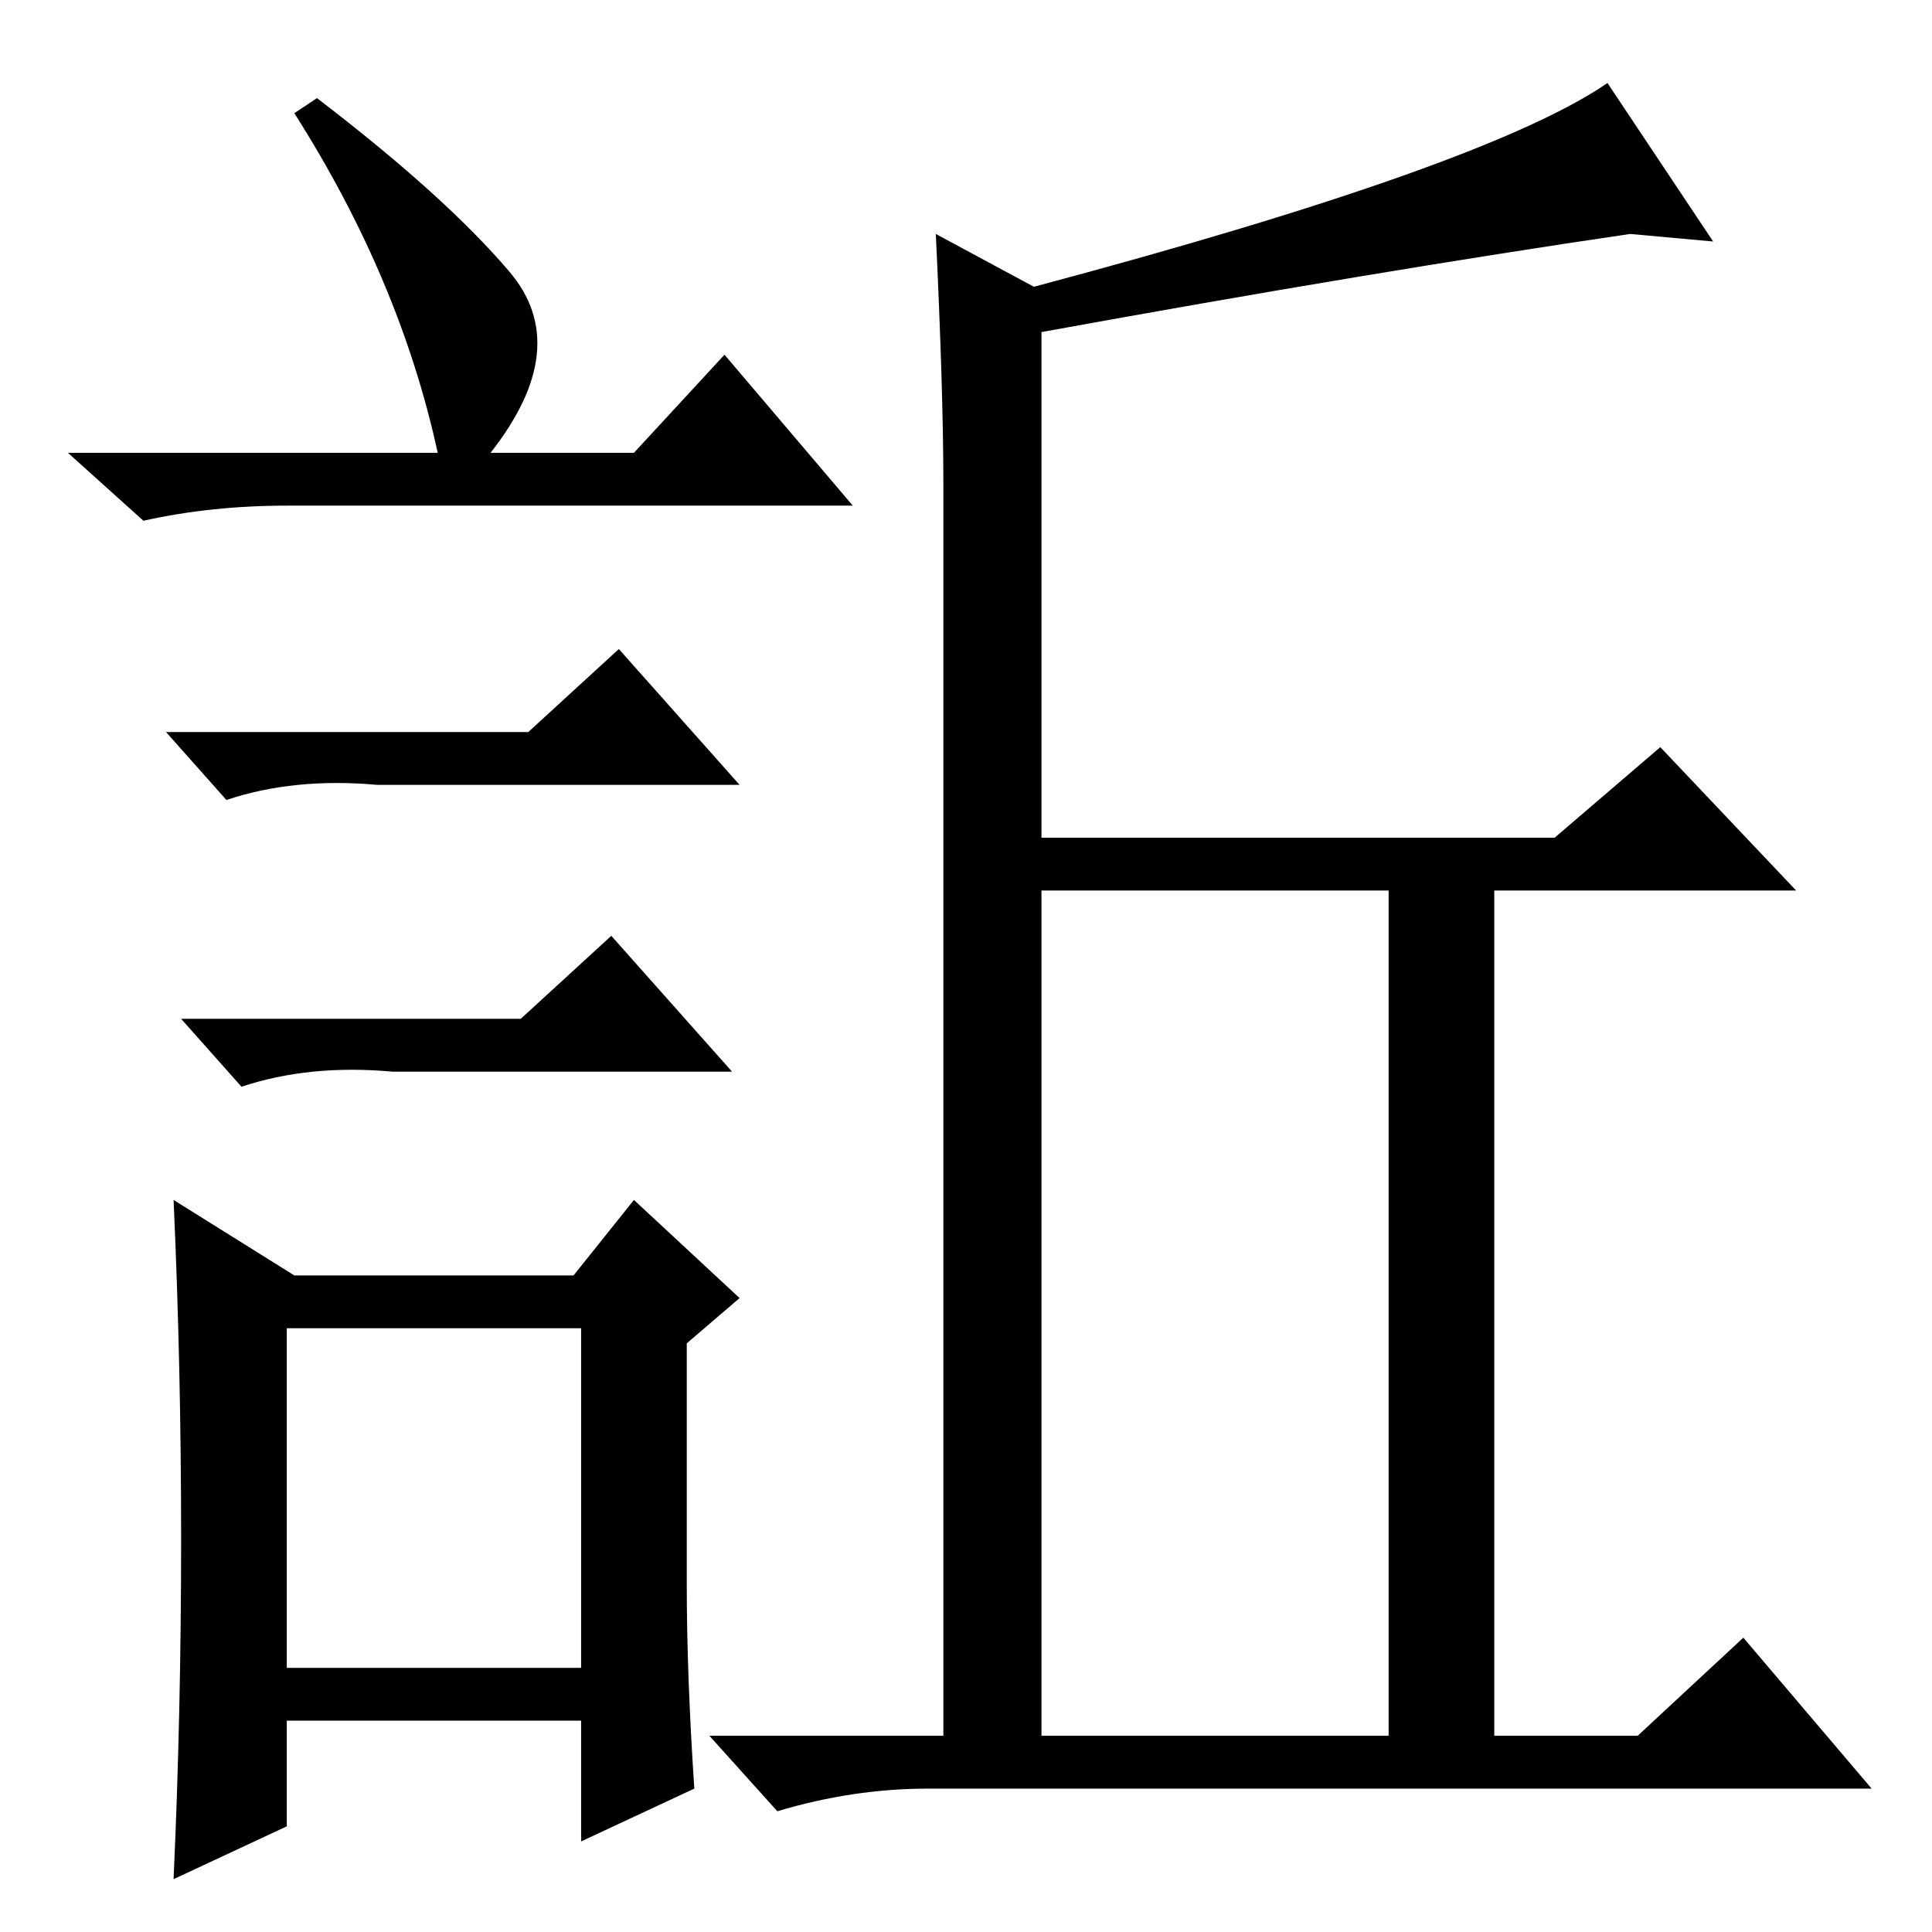 <?xml version="1.0" standalone="no"?>
<!DOCTYPE svg PUBLIC "-//W3C//DTD SVG 1.1//EN" "http://www.w3.org/Graphics/SVG/1.1/DTD/svg11.dtd" >
<svg xmlns="http://www.w3.org/2000/svg" xmlns:xlink="http://www.w3.org/1999/xlink" version="1.1" viewBox="0 -36 256 256">
  <g transform="matrix(1 0 0 -1 0 220)">
   <path fill="currentColor"
d="M216 225q-34 -5 -78 -13v-67h68l14 12l18 -19h-40v-112h19l14 13l17 -20h-125q-10 0 -20 -3l-9 10h31v166q0 12 -1 33l13 -7q60 16 76 27l14 -21zM138 26h46v112h-46v-112zM42 243q17 -13 25.5 -23t-2.5 -24h19l12 13l17 -20h-75q-10 0 -19 -2l-10 9h49q-5 23 -19 45z
M38 35h39v45h-39v-45zM70 159l12 11l16 -18h-48q-11 1 -20 -2l-8 9h48zM69 121l12 11l16 -18h-45q-11 1 -20 -2l-8 9h45zM91 46q0 -12 1 -27l-15 -7v16h-39v-14l-15 -7q1 22 1 45t-1 45l16 -10h37l8 10l14 -13l-7 -6v-32z" />
  </g>

</svg>
